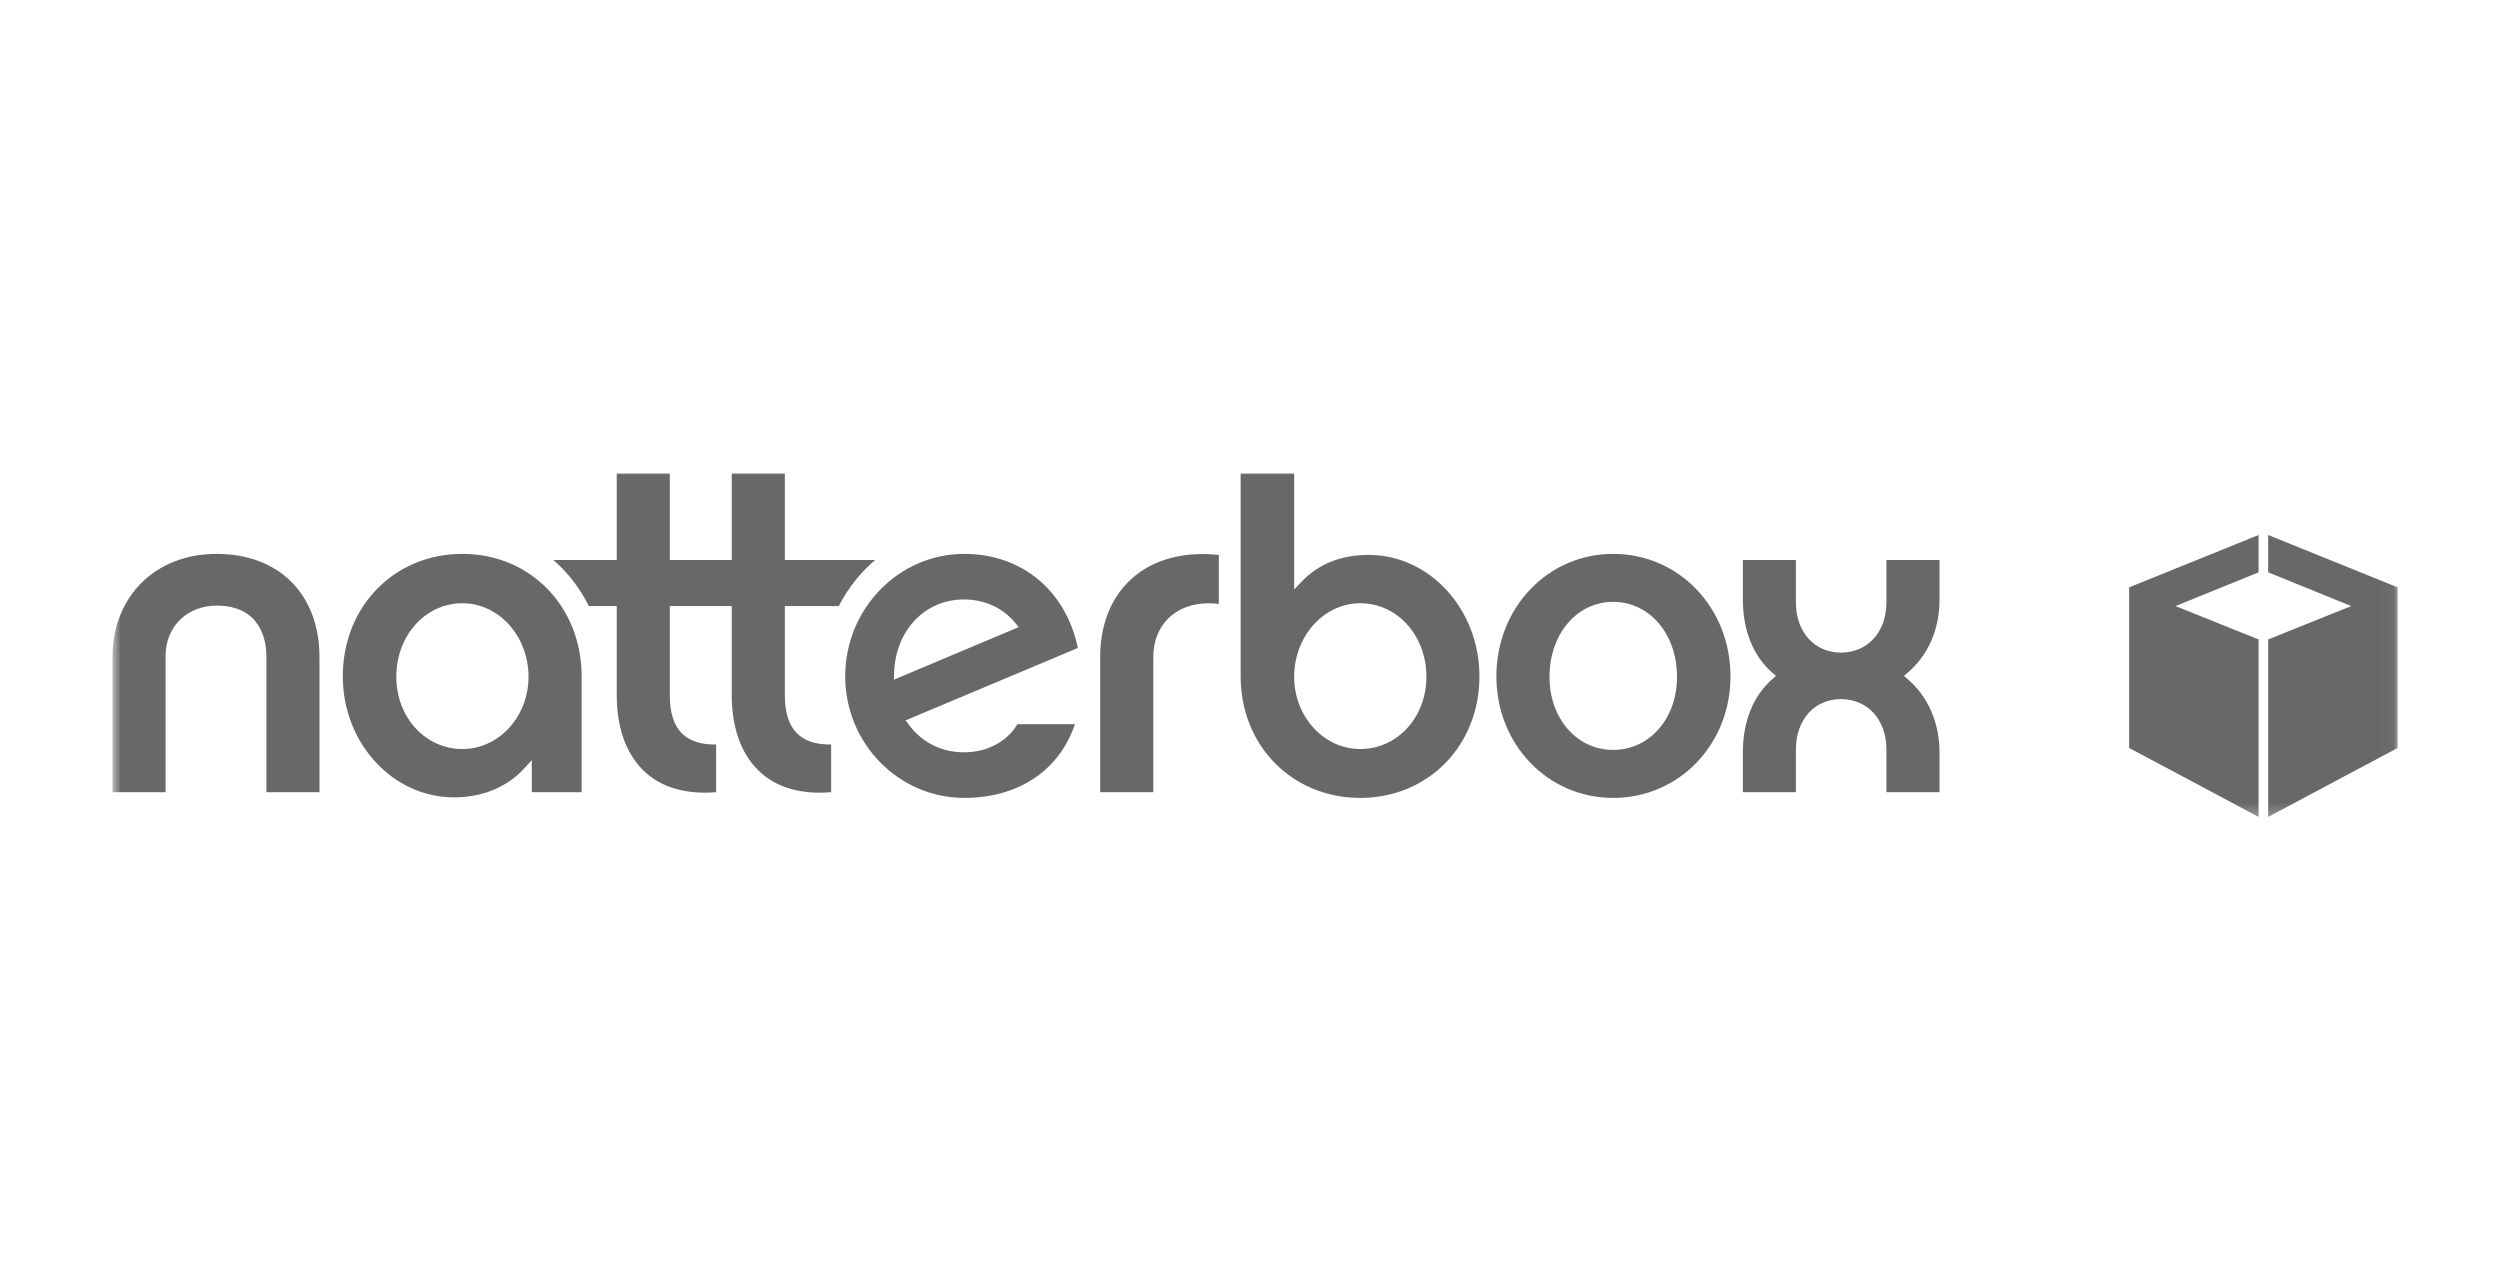 <svg width="176" height="89" viewBox="0 0 176 89" fill="none" xmlns="http://www.w3.org/2000/svg">
<mask id="mask0_2004_1441" style="mask-type:luminance" maskUnits="userSpaceOnUse" x="7" y="32" width="162" height="26">
<path d="M168.96 32.496H7.92V57.703H168.96V32.496Z" fill="white"/>
</mask>
<g mask="url(#mask0_2004_1441)">
<path fill-rule="evenodd" clip-rule="evenodd" d="M149.891 41.35V52.656L159.004 57.511V45.015L153.153 42.667L159.004 40.293V37.663L149.891 41.35Z" fill="#686868"/>
<path fill-rule="evenodd" clip-rule="evenodd" d="M159.679 40.292L165.525 42.667L159.679 45.016V57.511L168.793 52.656V41.351L159.679 37.663V40.292Z" fill="#686868"/>
<path fill-rule="evenodd" clip-rule="evenodd" d="M67.889 38.993C63.264 38.993 59.502 42.862 59.502 47.614C59.502 52.333 63.264 56.173 67.889 56.173C71.694 56.173 74.577 54.241 75.673 50.984H71.627C70.881 52.229 69.487 52.962 67.862 52.962C66.289 52.962 64.913 52.275 63.987 51.024L63.757 50.713L75.88 45.618C75.046 41.586 71.936 38.993 67.889 38.993ZM62.925 47.851L62.943 47.375C63.044 44.378 65.111 42.202 67.862 42.202C69.308 42.202 70.585 42.786 71.456 43.831L71.716 44.149L62.925 47.851ZM59.051 42.666C59.685 41.427 60.559 40.323 61.608 39.425H55.253V33.335H51.515V39.425H47.155V33.335H43.418V39.425H38.959C39.988 40.316 40.838 41.418 41.451 42.666H43.418V48.934C43.418 51.014 43.967 52.74 45 53.929C46.224 55.333 48.057 55.957 50.414 55.772V52.413C48.221 52.445 47.155 51.318 47.155 48.964V42.666H51.515V48.934C51.515 51.014 52.061 52.74 53.097 53.929C54.316 55.333 56.151 55.961 58.512 55.772V52.413C56.334 52.445 55.253 51.318 55.253 48.964V42.666H59.051ZM32.553 38.993C27.753 38.993 24.133 42.704 24.133 47.614C24.133 52.315 27.646 56.135 31.959 56.135C33.958 56.135 35.716 55.409 36.908 54.095L37.438 53.512V55.772H40.946V47.614C40.946 42.704 37.337 38.993 32.553 38.993ZM32.553 52.732C29.944 52.732 27.9 50.497 27.9 47.647C27.9 44.744 29.944 42.468 32.553 42.468C35.119 42.468 37.208 44.789 37.208 47.647C37.208 50.452 35.119 52.732 32.553 52.732ZM15.254 38.993C10.937 38.993 7.92 41.985 7.92 46.265V55.772H11.657V46.167C11.657 44.117 13.17 42.635 15.254 42.635C18.506 42.635 18.755 45.34 18.755 46.167V55.772H22.491V46.265C22.491 41.847 19.651 38.993 15.254 38.993ZM77.453 46.265V55.772H81.192V46.265C81.192 43.998 82.754 42.471 85.083 42.471C85.318 42.471 85.555 42.489 85.804 42.518V39.066C85.418 39.025 85.04 39.003 84.676 39.003C80.291 39.003 77.453 41.851 77.453 46.265ZM136.543 42.18V39.425H132.803V42.413C132.803 44.496 131.488 45.942 129.602 45.942C127.734 45.942 126.432 44.496 126.432 42.413V39.425H122.697V42.18C122.697 44.373 123.41 46.16 124.764 47.354L125.025 47.583L124.764 47.814C123.41 49.007 122.697 50.797 122.697 52.987V55.772H126.432V52.754C126.432 50.671 127.734 49.218 129.602 49.218C131.488 49.218 132.803 50.671 132.803 52.754V55.772H136.543V52.987C136.543 50.894 135.748 49.058 134.308 47.814L134.041 47.583L134.308 47.354C135.768 46.089 136.543 44.302 136.543 42.18ZM113.57 38.993C108.962 38.993 105.346 42.786 105.346 47.614C105.346 52.413 108.962 56.173 113.57 56.173C118.201 56.173 121.826 52.413 121.826 47.614C121.826 42.786 118.201 38.993 113.57 38.993ZM113.57 52.794C111.011 52.794 109.084 50.585 109.084 47.647C109.084 44.641 111.011 42.37 113.57 42.37C116.13 42.37 118.062 44.641 118.062 47.647C118.062 50.585 116.13 52.794 113.57 52.794ZM96.356 39.066C94.411 39.066 92.827 39.696 91.639 40.945L91.109 41.496V33.335H87.342V47.614C87.342 52.489 90.964 56.173 95.763 56.173C100.547 56.173 104.153 52.489 104.153 47.614C104.153 42.899 100.655 39.066 96.356 39.066ZM95.763 52.732C93.199 52.732 91.109 50.452 91.109 47.647C91.109 44.789 93.199 42.468 95.763 42.468C98.372 42.468 100.419 44.744 100.419 47.647C100.419 50.497 98.372 52.732 95.763 52.732Z" fill="#686868"/>
</g>
</svg>
